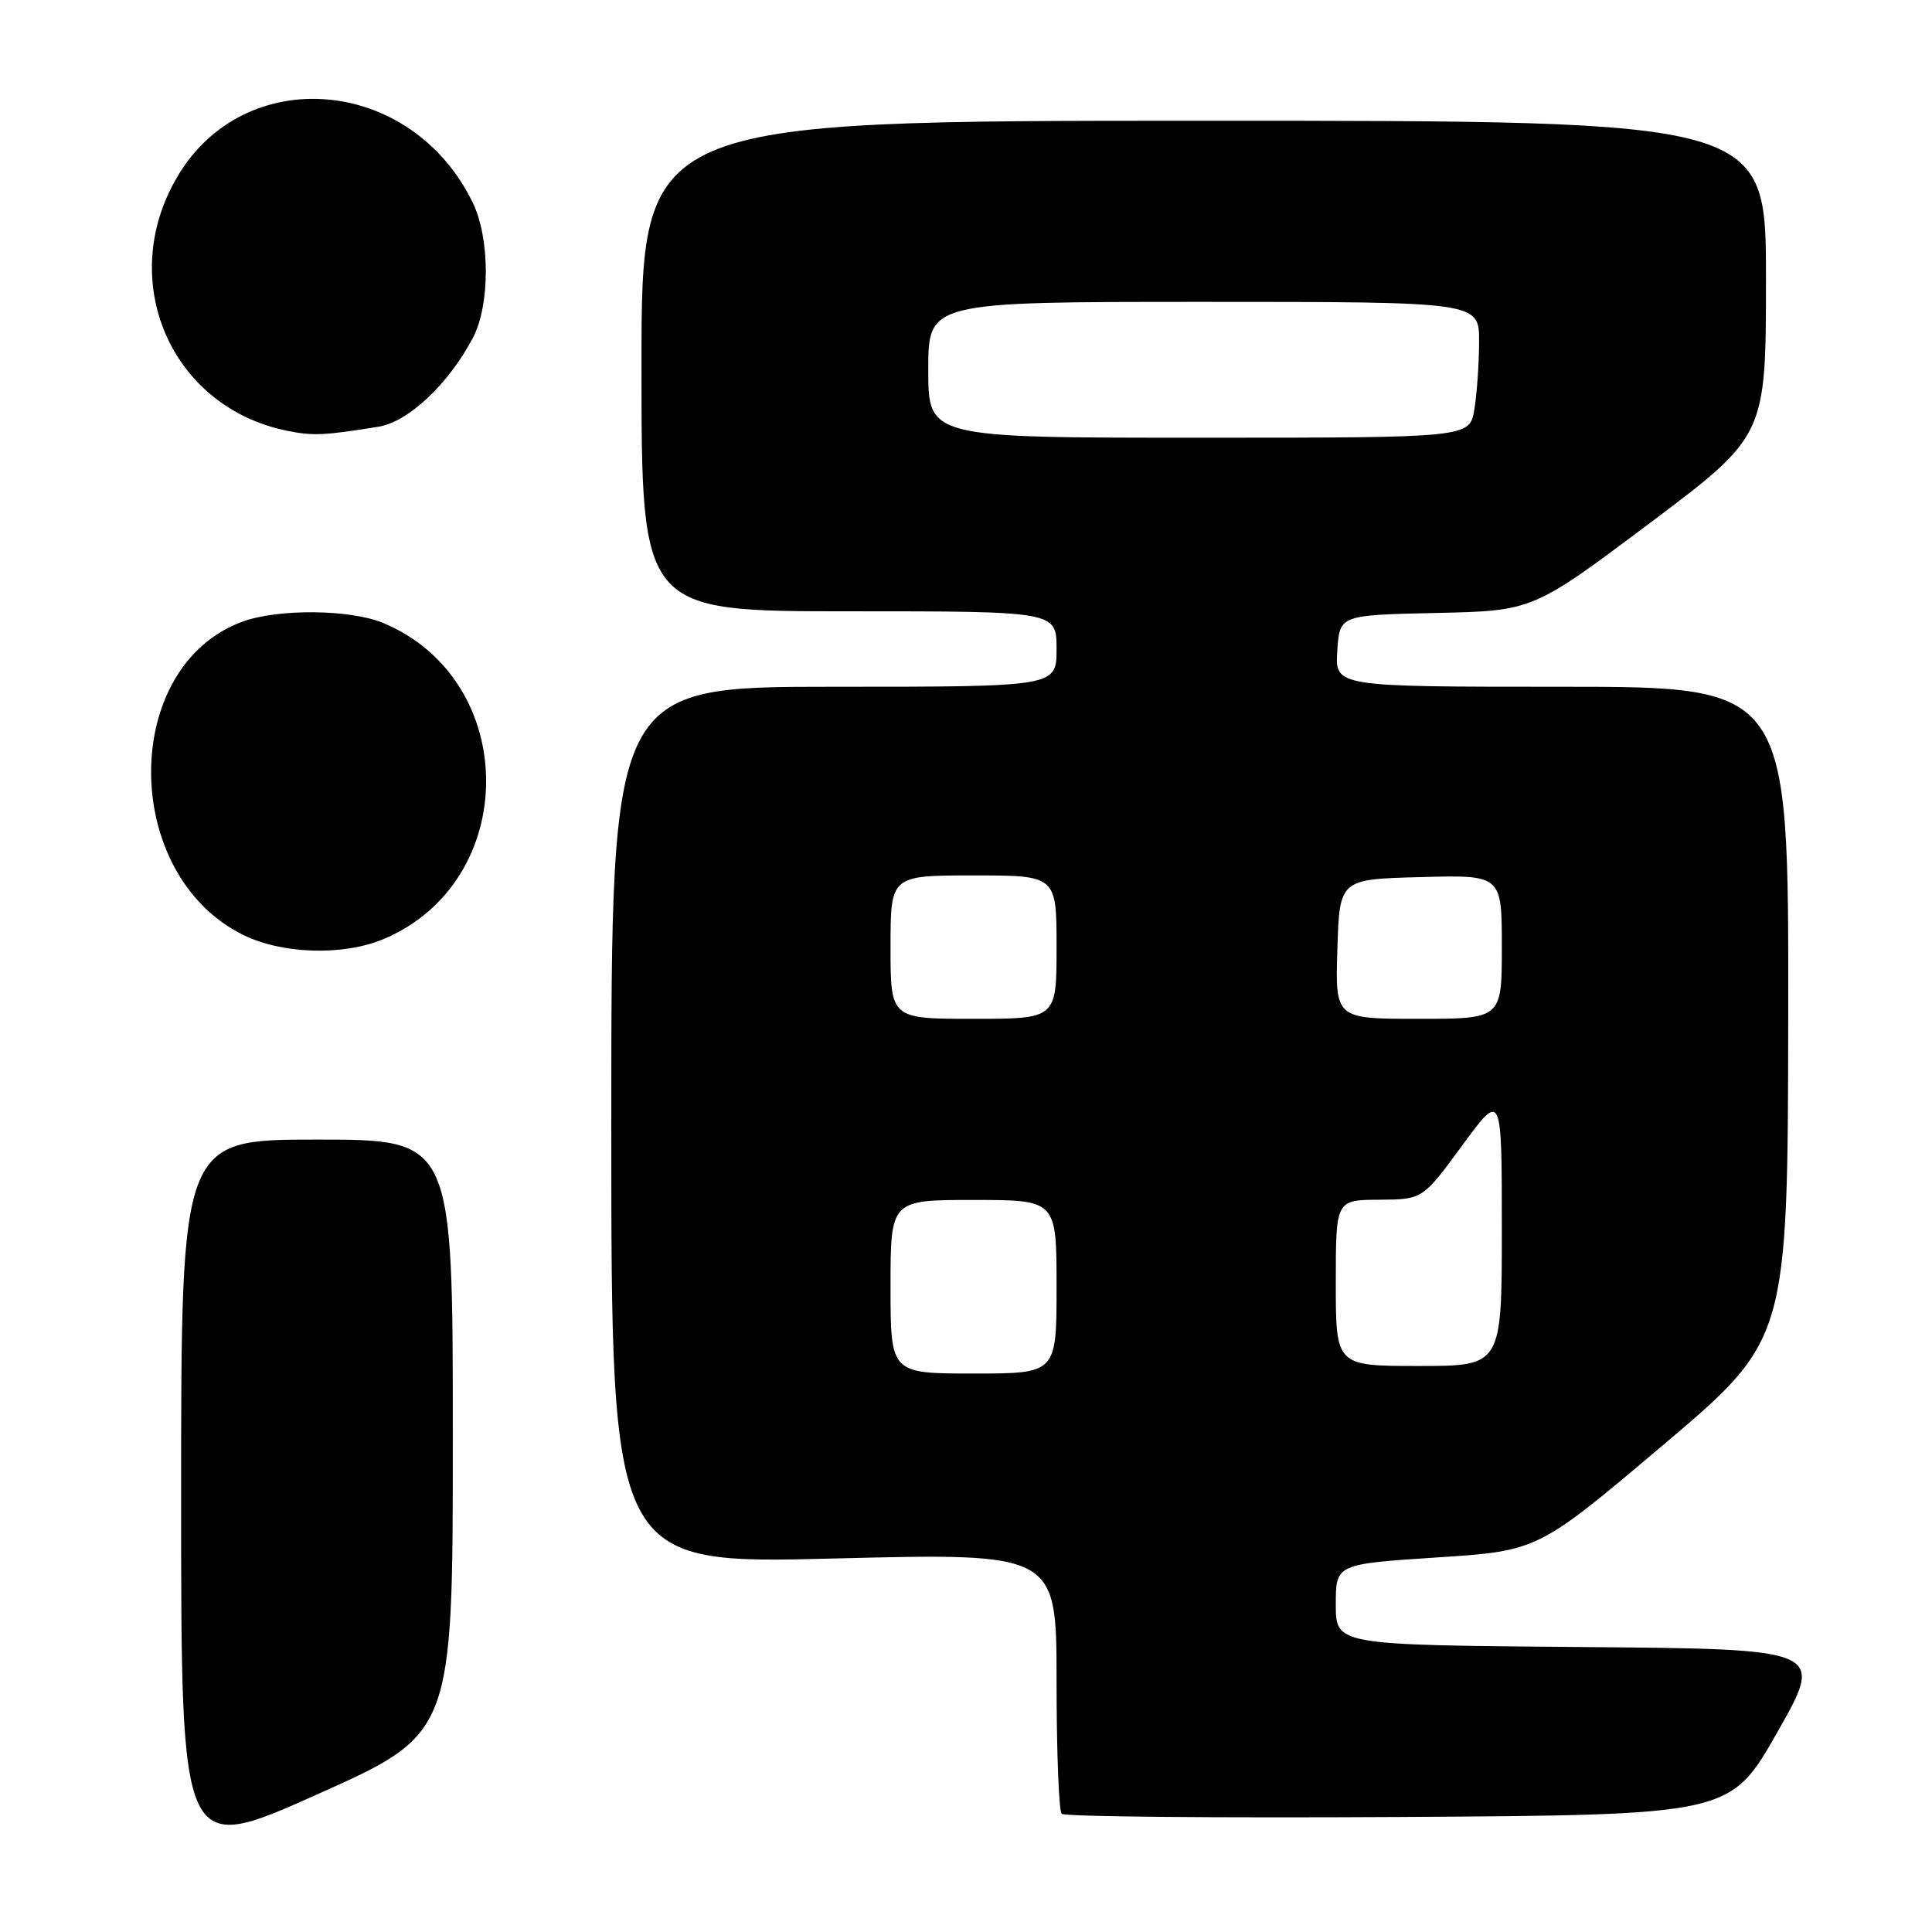 <?xml version="1.0" encoding="UTF-8" standalone="no"?>
<!DOCTYPE svg PUBLIC "-//W3C//DTD SVG 1.1//EN" "http://www.w3.org/Graphics/SVG/1.1/DTD/svg11.dtd" >
<svg xmlns="http://www.w3.org/2000/svg" xmlns:xlink="http://www.w3.org/1999/xlink" version="1.1" viewBox="0 0 256 256">
 <g >
 <path fill="currentColor"
d=" M 60.00 190.36 C 60.00 151.00 60.00 151.00 42.00 151.00 C 24.00 151.00 24.00 151.00 24.00 198.42 C 24.00 245.83 24.00 245.83 42.00 237.78 C 60.00 229.73 60.00 229.73 60.00 190.36 Z  M 235.52 229.50 C 241.77 218.50 241.77 218.50 209.39 218.24 C 177.00 217.97 177.00 217.97 177.00 212.61 C 177.00 207.25 177.00 207.25 190.39 206.37 C 203.78 205.50 203.78 205.50 220.34 191.50 C 236.89 177.50 236.89 177.50 236.95 134.25 C 237.00 91.00 237.00 91.00 206.95 91.00 C 176.89 91.00 176.89 91.00 177.20 86.25 C 177.50 81.50 177.50 81.50 190.31 81.22 C 203.11 80.94 203.11 80.94 218.56 69.35 C 234.00 57.75 234.00 57.75 234.00 36.88 C 234.00 16.00 234.00 16.00 159.50 16.00 C 85.00 16.00 85.00 16.00 85.00 48.50 C 85.00 81.00 85.00 81.00 112.50 81.00 C 140.00 81.00 140.00 81.00 140.00 86.00 C 140.00 91.00 140.00 91.00 110.50 91.00 C 81.00 91.00 81.00 91.00 81.00 149.12 C 81.00 207.25 81.00 207.25 110.50 206.51 C 140.00 205.77 140.00 205.77 140.00 222.72 C 140.00 232.04 140.30 239.97 140.68 240.34 C 141.05 240.72 161.14 240.90 185.31 240.76 C 229.27 240.50 229.27 240.50 235.52 229.50 Z  M 50.78 124.45 C 68.96 116.85 68.96 90.15 50.78 82.55 C 46.44 80.74 36.93 80.64 32.19 82.35 C 15.96 88.23 15.97 115.84 32.20 123.87 C 37.37 126.43 45.44 126.68 50.78 124.45 Z  M 50.16 56.54 C 54.10 55.90 59.41 50.91 62.64 44.81 C 64.95 40.46 64.95 31.61 62.64 26.85 C 54.54 10.14 32.39 8.23 23.46 23.48 C 15.40 37.23 22.63 53.93 38.00 57.07 C 41.45 57.78 42.95 57.71 50.16 56.54 Z  M 118.00 170.50 C 118.00 159.00 118.00 159.00 129.00 159.00 C 140.00 159.00 140.00 159.00 140.00 170.50 C 140.00 182.00 140.00 182.00 129.00 182.00 C 118.00 182.00 118.00 182.00 118.00 170.50 Z  M 177.00 170.00 C 177.00 159.00 177.00 159.00 182.75 158.97 C 188.50 158.93 188.50 158.93 193.75 151.78 C 199.00 144.62 199.00 144.62 199.00 162.81 C 199.00 181.00 199.00 181.00 188.00 181.00 C 177.00 181.00 177.00 181.00 177.00 170.00 Z  M 118.00 125.50 C 118.00 116.00 118.00 116.00 129.00 116.00 C 140.00 116.00 140.00 116.00 140.00 125.50 C 140.00 135.00 140.00 135.00 129.00 135.00 C 118.00 135.00 118.00 135.00 118.00 125.50 Z  M 177.21 125.75 C 177.50 116.50 177.50 116.50 188.25 116.22 C 199.00 115.93 199.00 115.93 199.00 125.47 C 199.00 135.00 199.00 135.00 187.96 135.00 C 176.92 135.00 176.92 135.00 177.21 125.75 Z  M 123.00 49.00 C 123.00 40.00 123.00 40.00 159.50 40.00 C 196.00 40.00 196.00 40.00 195.99 45.25 C 195.98 48.14 195.70 52.19 195.36 54.25 C 194.74 58.00 194.74 58.00 158.87 58.00 C 123.00 58.00 123.00 58.00 123.00 49.00 Z "/>
</g>
</svg>